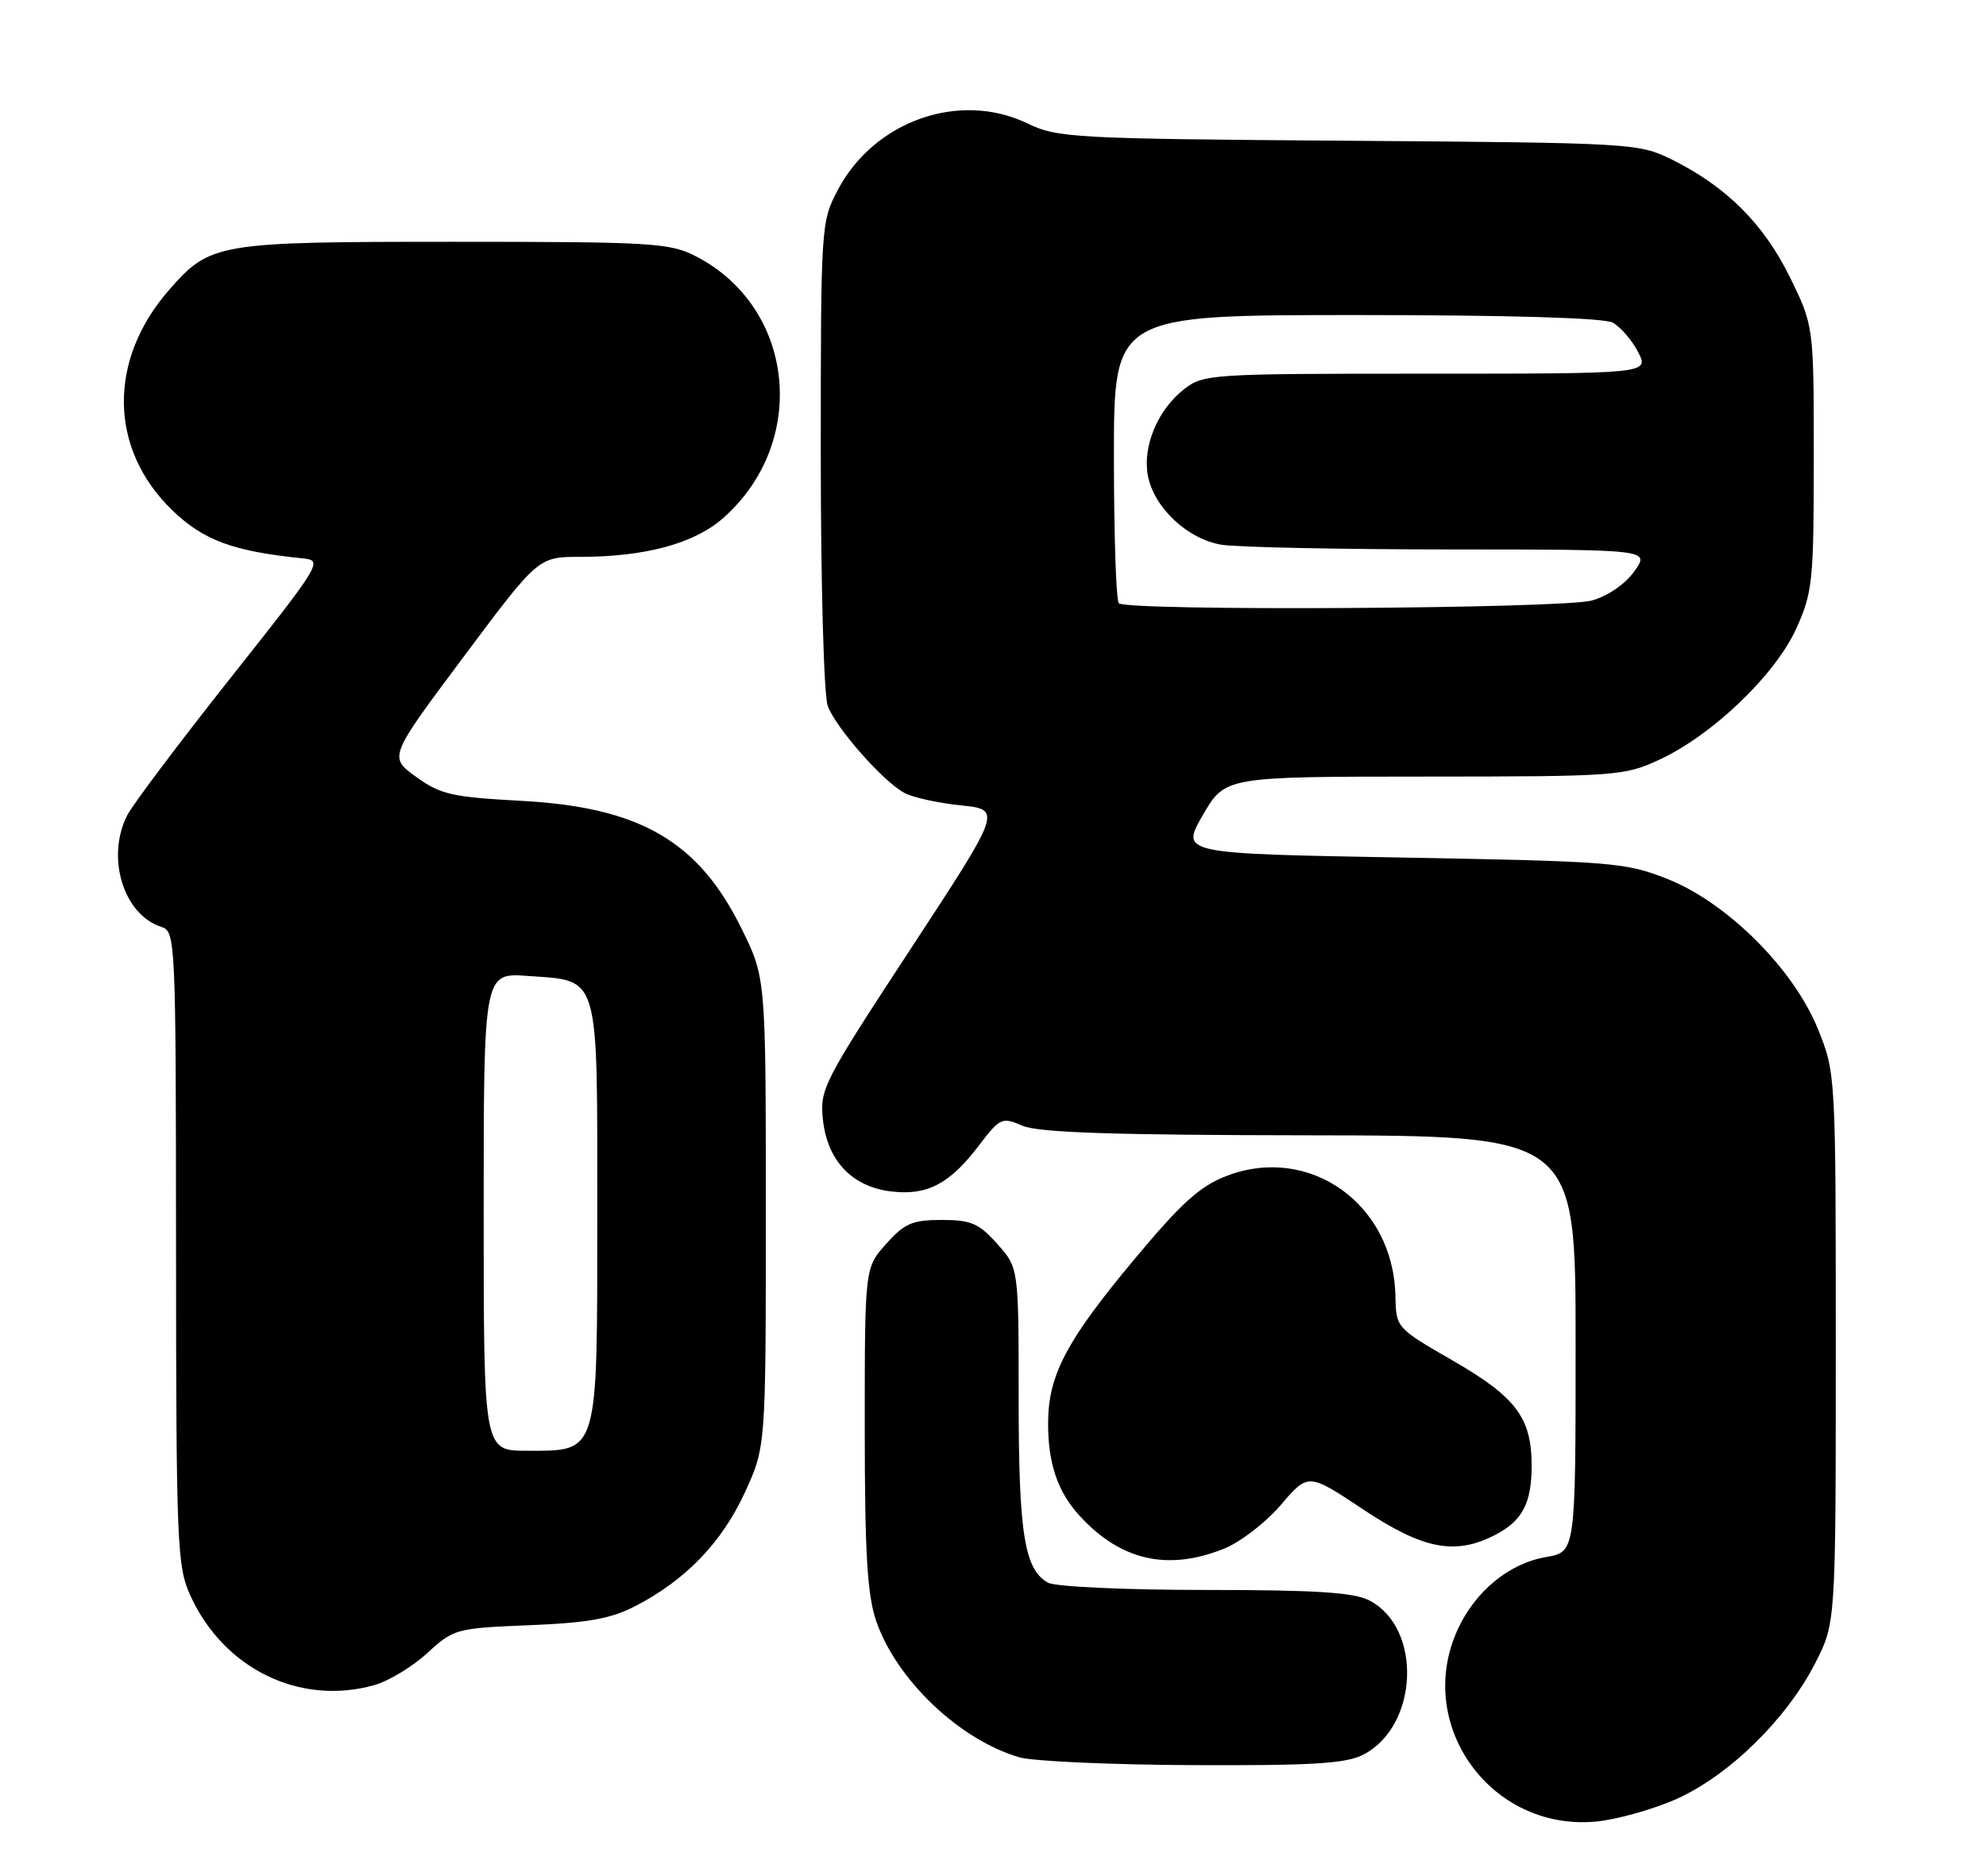 <?xml version="1.0" encoding="UTF-8" standalone="no"?>
<!DOCTYPE svg PUBLIC "-//W3C//DTD SVG 1.1//EN" "http://www.w3.org/Graphics/SVG/1.1/DTD/svg11.dtd" >
<svg xmlns="http://www.w3.org/2000/svg" xmlns:xlink="http://www.w3.org/1999/xlink" version="1.1" viewBox="0 0 271 256">
 <g >
 <path fill="currentColor"
d=" M 228.81 245.51 C 235.97 242.29 243.78 234.63 247.69 227.00 C 250.50 221.50 250.50 221.50 250.50 184.00 C 250.50 146.69 250.49 146.47 248.09 140.50 C 244.77 132.25 235.69 123.19 227.50 119.95 C 221.79 117.70 220.05 117.56 191.30 117.04 C 161.10 116.50 161.10 116.50 164.13 111.25 C 167.17 106.00 167.17 106.00 194.33 105.99 C 220.68 105.98 221.65 105.91 226.50 103.65 C 233.72 100.28 242.27 92.08 245.12 85.77 C 247.34 80.84 247.50 79.32 247.50 62.48 C 247.50 44.46 247.50 44.46 244.21 37.77 C 240.63 30.50 235.51 25.42 228.08 21.75 C 223.60 19.55 222.68 19.49 184.00 19.21 C 146.36 18.94 144.30 18.82 140.19 16.84 C 130.96 12.39 119.30 16.48 114.33 25.91 C 112.03 30.25 112.00 30.76 112.00 62.09 C 112.00 79.87 112.42 94.98 112.96 96.38 C 114.11 99.41 120.52 106.67 123.41 108.22 C 124.56 108.84 128.02 109.60 131.11 109.92 C 136.72 110.50 136.72 110.50 124.27 129.50 C 112.28 147.79 111.84 148.66 112.30 152.87 C 112.91 158.44 116.29 161.98 121.60 162.61 C 126.49 163.20 129.55 161.61 133.50 156.44 C 136.47 152.54 136.70 152.43 139.54 153.65 C 141.73 154.58 151.89 154.92 178.75 154.95 C 215.00 155.00 215.00 155.00 215.00 183.41 C 215.00 211.82 215.00 211.82 210.97 212.51 C 205.93 213.36 201.27 217.19 198.88 222.46 C 193.00 235.41 203.41 249.89 217.70 248.62 C 220.56 248.36 225.56 246.96 228.81 245.51 Z  M 186.03 239.48 C 193.59 235.57 194.11 222.18 186.85 218.43 C 184.74 217.33 179.51 217.00 164.48 217.00 C 153.60 217.00 144.05 216.56 143.04 216.02 C 139.79 214.28 139.00 209.34 139.00 190.87 C 139.00 173.03 139.00 173.03 136.08 169.77 C 133.58 166.96 132.50 166.50 128.50 166.50 C 124.50 166.50 123.42 166.96 120.92 169.77 C 118.00 173.03 118.00 173.03 118.00 194.84 C 118.00 211.94 118.34 217.63 119.55 221.21 C 122.30 229.25 130.96 237.50 139.14 239.85 C 140.99 240.38 151.63 240.86 162.80 240.91 C 179.12 240.98 183.67 240.70 186.03 239.48 Z  M 51.04 230.00 C 52.99 229.46 56.26 227.49 58.30 225.62 C 61.92 222.30 62.24 222.22 72.25 221.81 C 80.36 221.48 83.40 220.92 86.80 219.15 C 93.59 215.61 98.48 210.53 101.61 203.76 C 104.50 197.50 104.50 197.50 104.50 165.48 C 104.50 133.46 104.50 133.46 101.20 126.76 C 95.31 114.80 87.36 110.18 71.13 109.30 C 61.66 108.79 60.09 108.43 56.77 106.02 C 53.04 103.32 53.04 103.32 63.25 89.66 C 73.45 76.00 73.45 76.00 79.18 76.00 C 88.01 76.00 94.71 74.19 98.63 70.75 C 110.44 60.38 108.51 41.89 94.88 34.94 C 91.38 33.15 88.81 33.00 62.01 33.00 C 29.60 33.00 28.71 33.15 23.11 39.53 C 14.68 49.13 14.85 61.30 23.53 69.66 C 27.78 73.76 31.84 75.25 41.33 76.21 C 44.09 76.49 43.87 76.87 31.48 92.50 C 24.51 101.30 18.18 109.72 17.40 111.20 C 14.42 116.93 16.81 124.85 22.03 126.51 C 23.95 127.12 24.00 128.21 24.02 170.32 C 24.04 210.82 24.16 213.76 25.97 217.75 C 30.52 227.76 40.88 232.83 51.04 230.00 Z  M 167.00 211.38 C 169.23 210.49 172.73 207.80 174.78 205.39 C 178.52 201.02 178.52 201.02 186.01 206.01 C 194.20 211.46 198.57 212.31 204.02 209.49 C 207.74 207.57 209.00 205.17 209.00 200.02 C 209.00 193.52 206.87 190.67 198.28 185.72 C 190.50 181.23 190.50 181.23 190.41 176.85 C 190.15 164.32 178.70 156.17 167.41 160.48 C 163.74 161.88 161.23 164.15 154.79 171.87 C 145.51 182.99 143.05 187.66 143.02 194.18 C 143.00 199.71 144.31 203.60 147.32 206.88 C 152.91 212.99 159.33 214.45 167.00 211.38 Z  M 152.67 82.33 C 152.30 81.97 152.00 72.97 152.00 62.33 C 152.00 43.00 152.00 43.00 185.07 43.00 C 205.83 43.00 218.85 43.38 220.06 44.03 C 221.11 44.60 222.67 46.40 223.52 48.03 C 225.05 51.00 225.05 51.00 194.66 51.00 C 165.00 51.00 164.20 51.05 161.51 53.17 C 157.93 55.99 155.86 61.03 156.65 65.00 C 157.52 69.34 162.08 73.59 166.69 74.35 C 168.78 74.69 182.79 74.98 197.82 74.99 C 225.14 75.00 225.14 75.00 223.02 77.96 C 221.78 79.72 219.40 81.35 217.21 81.96 C 213.13 83.09 153.77 83.43 152.67 82.33 Z  M 66.00 165.38 C 66.00 132.76 66.00 132.76 72.03 133.20 C 81.91 133.91 81.50 132.52 81.50 165.43 C 81.50 198.86 81.76 198.00 71.85 198.00 C 66.00 198.00 66.00 198.00 66.00 165.38 Z "/>
</g>
</svg>